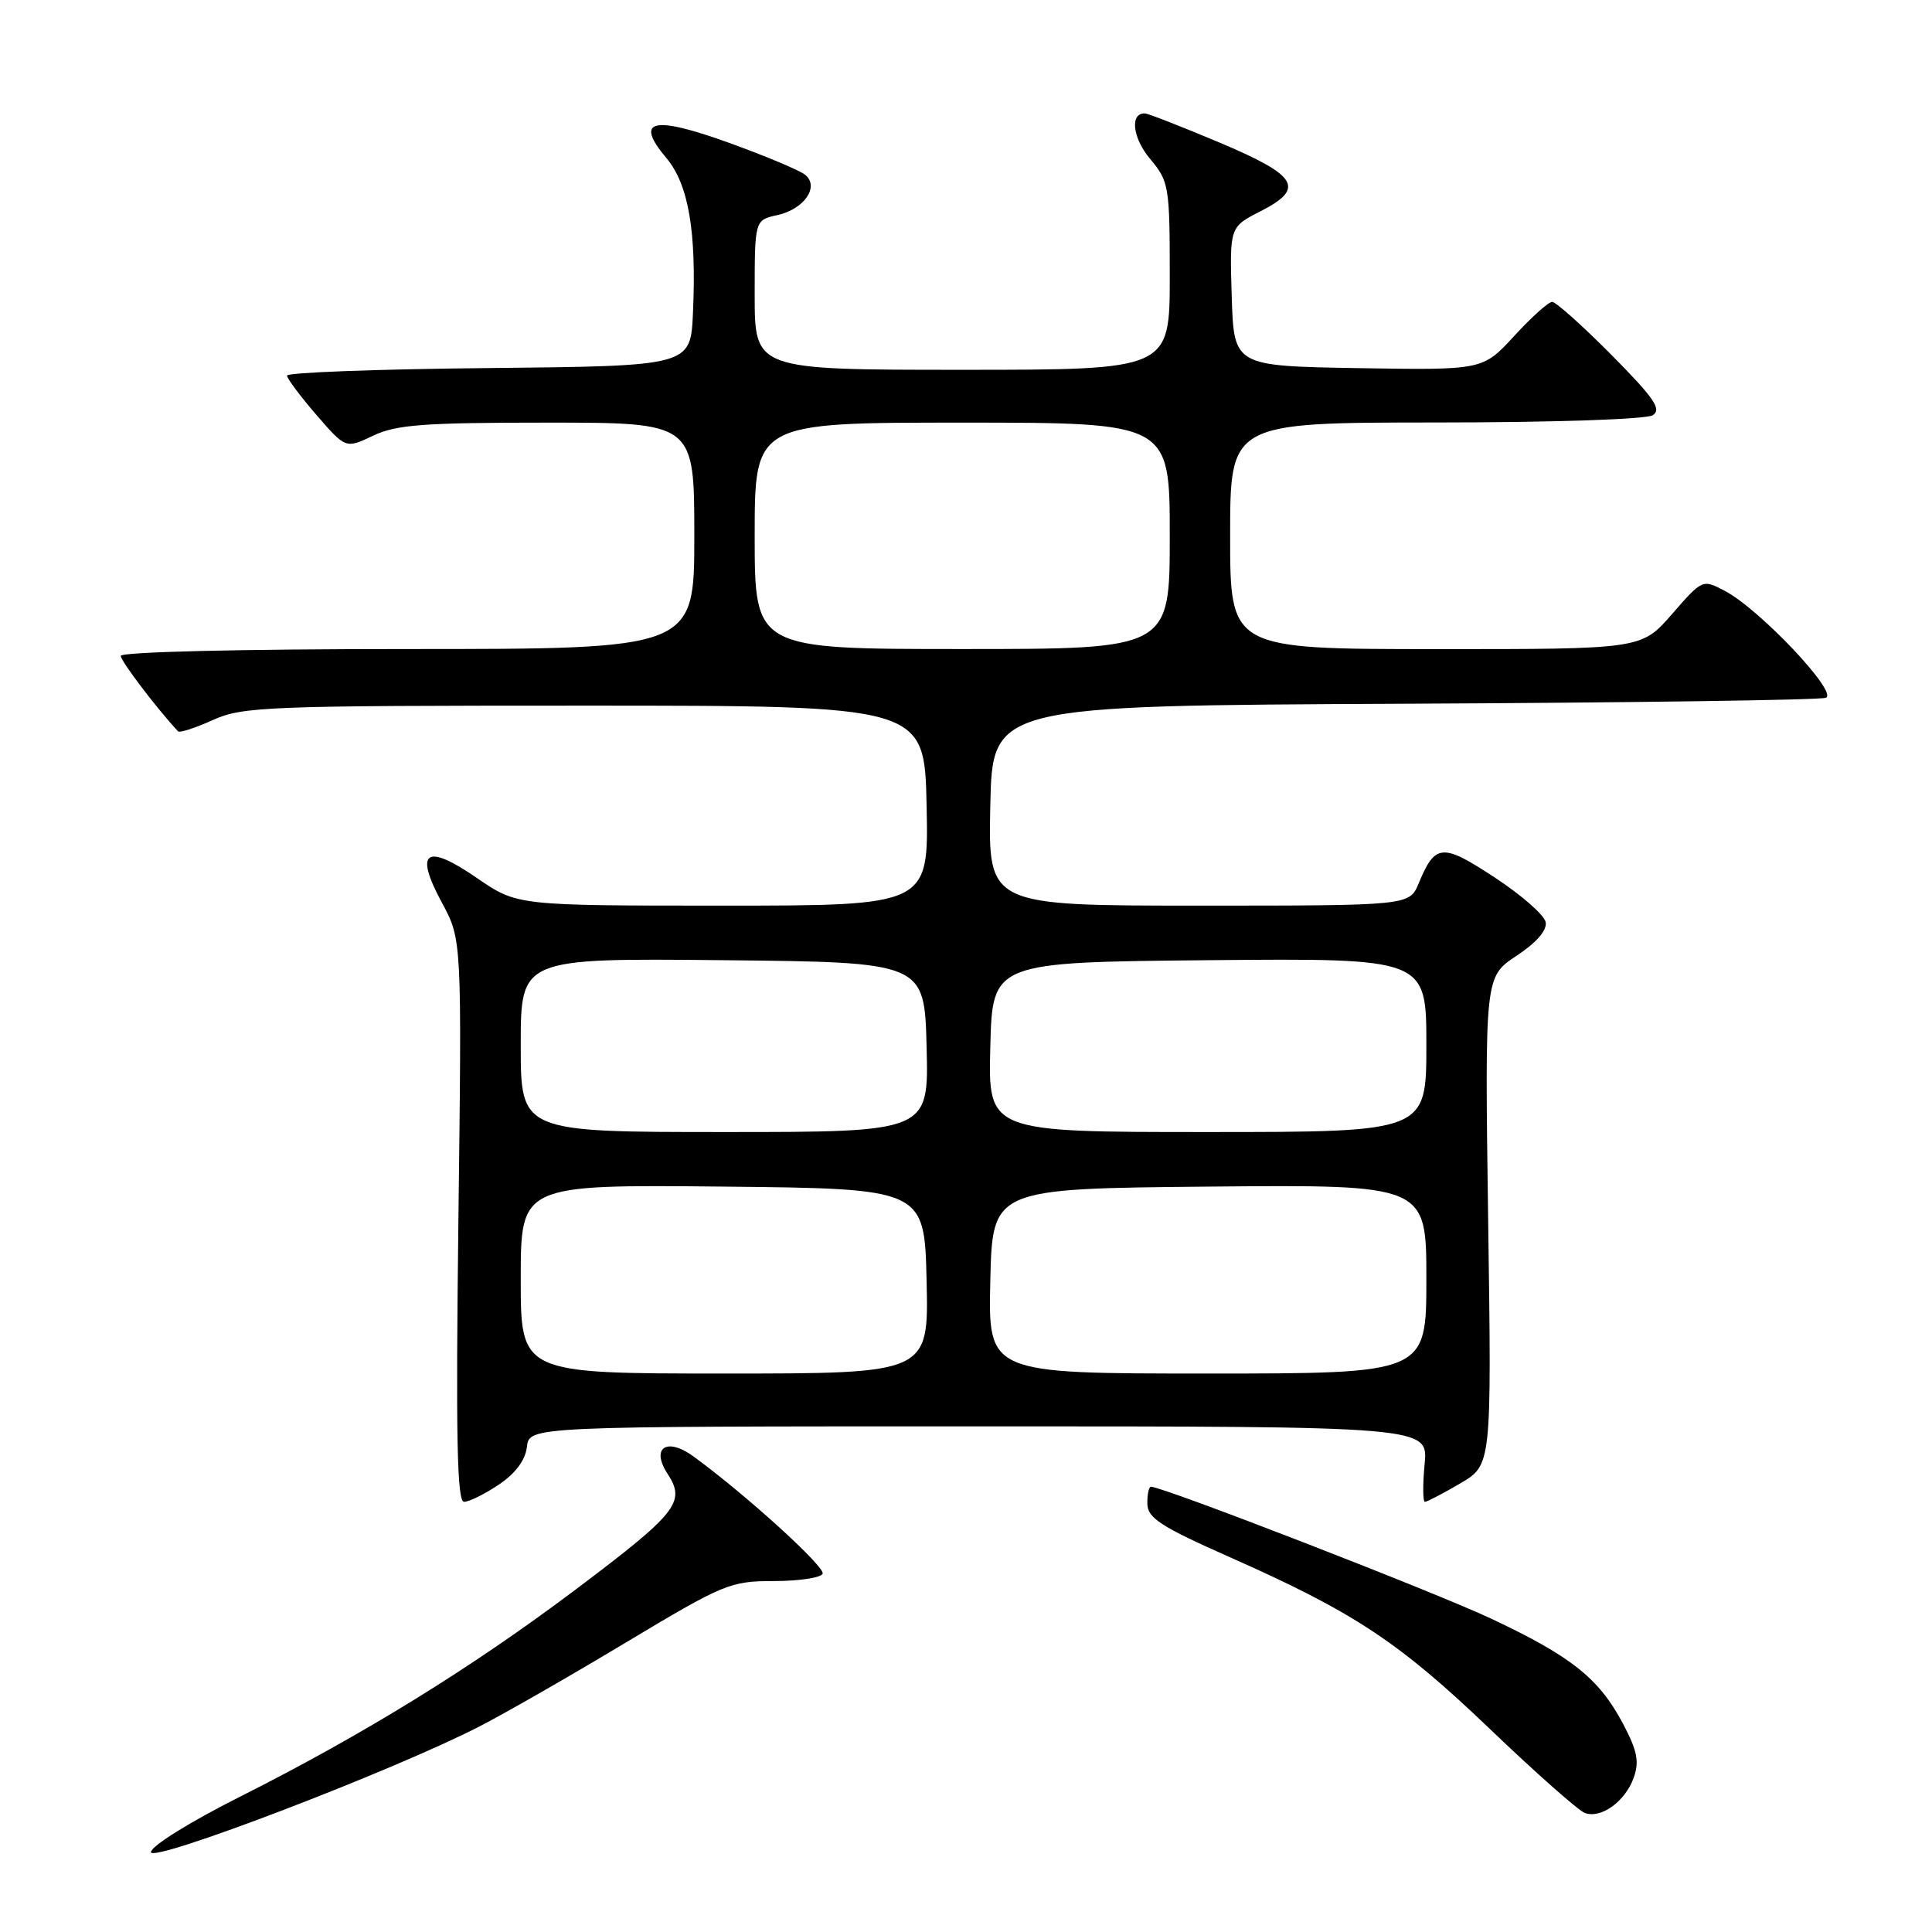 <?xml version="1.0" encoding="UTF-8" standalone="no"?>
<!DOCTYPE svg PUBLIC "-//W3C//DTD SVG 1.1//EN" "http://www.w3.org/Graphics/SVG/1.1/DTD/svg11.dtd" >
<svg xmlns="http://www.w3.org/2000/svg" xmlns:xlink="http://www.w3.org/1999/xlink" version="1.1" viewBox="0 0 256 256">
 <g >
 <path fill="currentColor"
d=" M 63.50 228.78 C 66.80 227.09 75.58 222.06 83.00 217.60 C 95.89 209.87 96.77 209.50 102.50 209.50 C 105.80 209.50 108.72 209.07 109.00 208.54 C 109.44 207.70 98.99 198.18 91.94 193.02 C 88.36 190.38 86.18 191.82 88.47 195.31 C 90.90 199.03 89.73 200.49 76.28 210.62 C 62.51 220.98 48.16 229.84 31.75 238.10 C 25.15 241.42 20.00 244.63 20.00 245.42 C 20.00 246.92 52.05 234.66 63.50 228.78 Z  M 216.47 235.57 C 217.24 233.41 216.95 231.98 215.05 228.39 C 211.86 222.37 208.19 219.46 197.50 214.44 C 189.91 210.88 154.10 197.00 152.51 197.00 C 152.23 197.00 152.01 198.01 152.03 199.25 C 152.05 201.14 153.79 202.27 162.90 206.31 C 179.40 213.62 185.35 217.55 197.42 229.10 C 203.51 234.93 209.18 239.94 210.00 240.23 C 212.16 241.01 215.34 238.71 216.47 235.57 Z  M 66.10 196.72 C 68.31 195.23 69.61 193.49 69.82 191.72 C 70.13 189.00 70.13 189.00 129.69 189.00 C 189.25 189.00 189.25 189.00 188.77 194.00 C 188.51 196.75 188.53 199.00 188.81 199.00 C 189.09 199.00 191.20 197.90 193.49 196.56 C 197.65 194.12 197.65 194.12 197.19 161.78 C 196.74 129.44 196.74 129.44 200.93 126.66 C 203.60 124.90 205.01 123.27 204.81 122.19 C 204.64 121.26 201.61 118.60 198.07 116.28 C 191.11 111.70 190.17 111.77 187.99 117.03 C 186.76 120.00 186.76 120.00 158.85 120.00 C 130.94 120.00 130.94 120.00 131.22 106.75 C 131.50 93.50 131.50 93.50 186.00 93.25 C 215.98 93.11 241.14 92.76 241.93 92.46 C 243.65 91.82 233.18 80.73 228.54 78.29 C 225.59 76.74 225.58 76.75 221.54 81.38 C 217.50 86.02 217.50 86.02 190.25 86.01 C 163.00 86.00 163.00 86.00 163.00 71.00 C 163.00 56.00 163.00 56.00 190.25 55.98 C 205.76 55.98 218.15 55.56 219.00 55.02 C 220.22 54.24 219.18 52.74 213.53 47.03 C 209.69 43.16 206.16 40.00 205.67 40.00 C 205.18 40.00 202.91 42.04 200.63 44.53 C 196.47 49.05 196.47 49.05 179.99 48.78 C 163.50 48.50 163.50 48.50 163.21 39.29 C 162.93 30.08 162.93 30.08 167.03 27.99 C 173.00 24.94 171.99 23.27 161.50 18.85 C 156.55 16.77 152.15 15.05 151.72 15.03 C 149.68 14.95 150.06 18.28 152.40 21.06 C 154.89 24.03 155.00 24.66 155.00 36.58 C 155.00 49.00 155.00 49.00 127.50 49.00 C 100.00 49.00 100.00 49.00 100.00 39.08 C 100.00 29.16 100.00 29.16 103.01 28.50 C 106.55 27.72 108.61 24.75 106.70 23.17 C 106.01 22.59 101.48 20.69 96.64 18.94 C 86.48 15.26 84.01 15.85 88.29 20.93 C 91.24 24.43 92.31 30.68 91.82 41.50 C 91.50 48.50 91.50 48.50 64.75 48.77 C 50.04 48.91 38.01 49.36 38.03 49.77 C 38.05 50.17 39.80 52.52 41.93 54.98 C 45.81 59.46 45.81 59.46 49.44 57.73 C 52.50 56.27 56.14 56.00 72.53 56.00 C 92.00 56.00 92.00 56.00 92.00 71.00 C 92.00 86.00 92.00 86.00 54.00 86.00 C 31.98 86.00 16.00 86.38 16.00 86.91 C 16.00 87.60 20.82 93.94 23.60 96.91 C 23.81 97.13 25.88 96.46 28.20 95.41 C 32.16 93.62 35.31 93.50 77.46 93.50 C 122.50 93.50 122.50 93.50 122.78 106.75 C 123.06 120.00 123.06 120.00 95.79 120.00 C 68.52 120.00 68.52 120.00 63.21 116.35 C 56.42 111.67 54.85 112.76 58.55 119.60 C 61.20 124.50 61.20 124.50 60.74 161.75 C 60.39 190.52 60.56 199.00 61.49 199.00 C 62.16 199.00 64.23 197.97 66.10 196.72 Z  M 69.00 169.48 C 69.00 156.97 69.00 156.97 95.75 157.23 C 122.50 157.50 122.50 157.50 122.78 169.75 C 123.06 182.00 123.06 182.00 96.03 182.00 C 69.00 182.00 69.00 182.00 69.00 169.48 Z  M 131.22 169.75 C 131.50 157.50 131.50 157.50 160.25 157.23 C 189.00 156.97 189.00 156.97 189.00 169.48 C 189.00 182.00 189.00 182.00 159.97 182.00 C 130.94 182.00 130.94 182.00 131.22 169.75 Z  M 69.00 138.48 C 69.00 126.97 69.00 126.97 95.75 127.23 C 122.50 127.50 122.50 127.50 122.78 138.75 C 123.07 150.00 123.07 150.00 96.03 150.00 C 69.00 150.00 69.00 150.00 69.00 138.48 Z  M 131.22 138.75 C 131.50 127.50 131.50 127.50 160.25 127.23 C 189.00 126.97 189.00 126.97 189.00 138.48 C 189.00 150.00 189.00 150.00 159.97 150.00 C 130.93 150.00 130.93 150.00 131.22 138.75 Z  M 100.00 71.00 C 100.00 56.00 100.00 56.00 127.50 56.00 C 155.00 56.00 155.00 56.00 155.00 71.00 C 155.00 86.00 155.00 86.00 127.50 86.00 C 100.00 86.00 100.00 86.00 100.00 71.00 Z "/>
</g>
</svg>